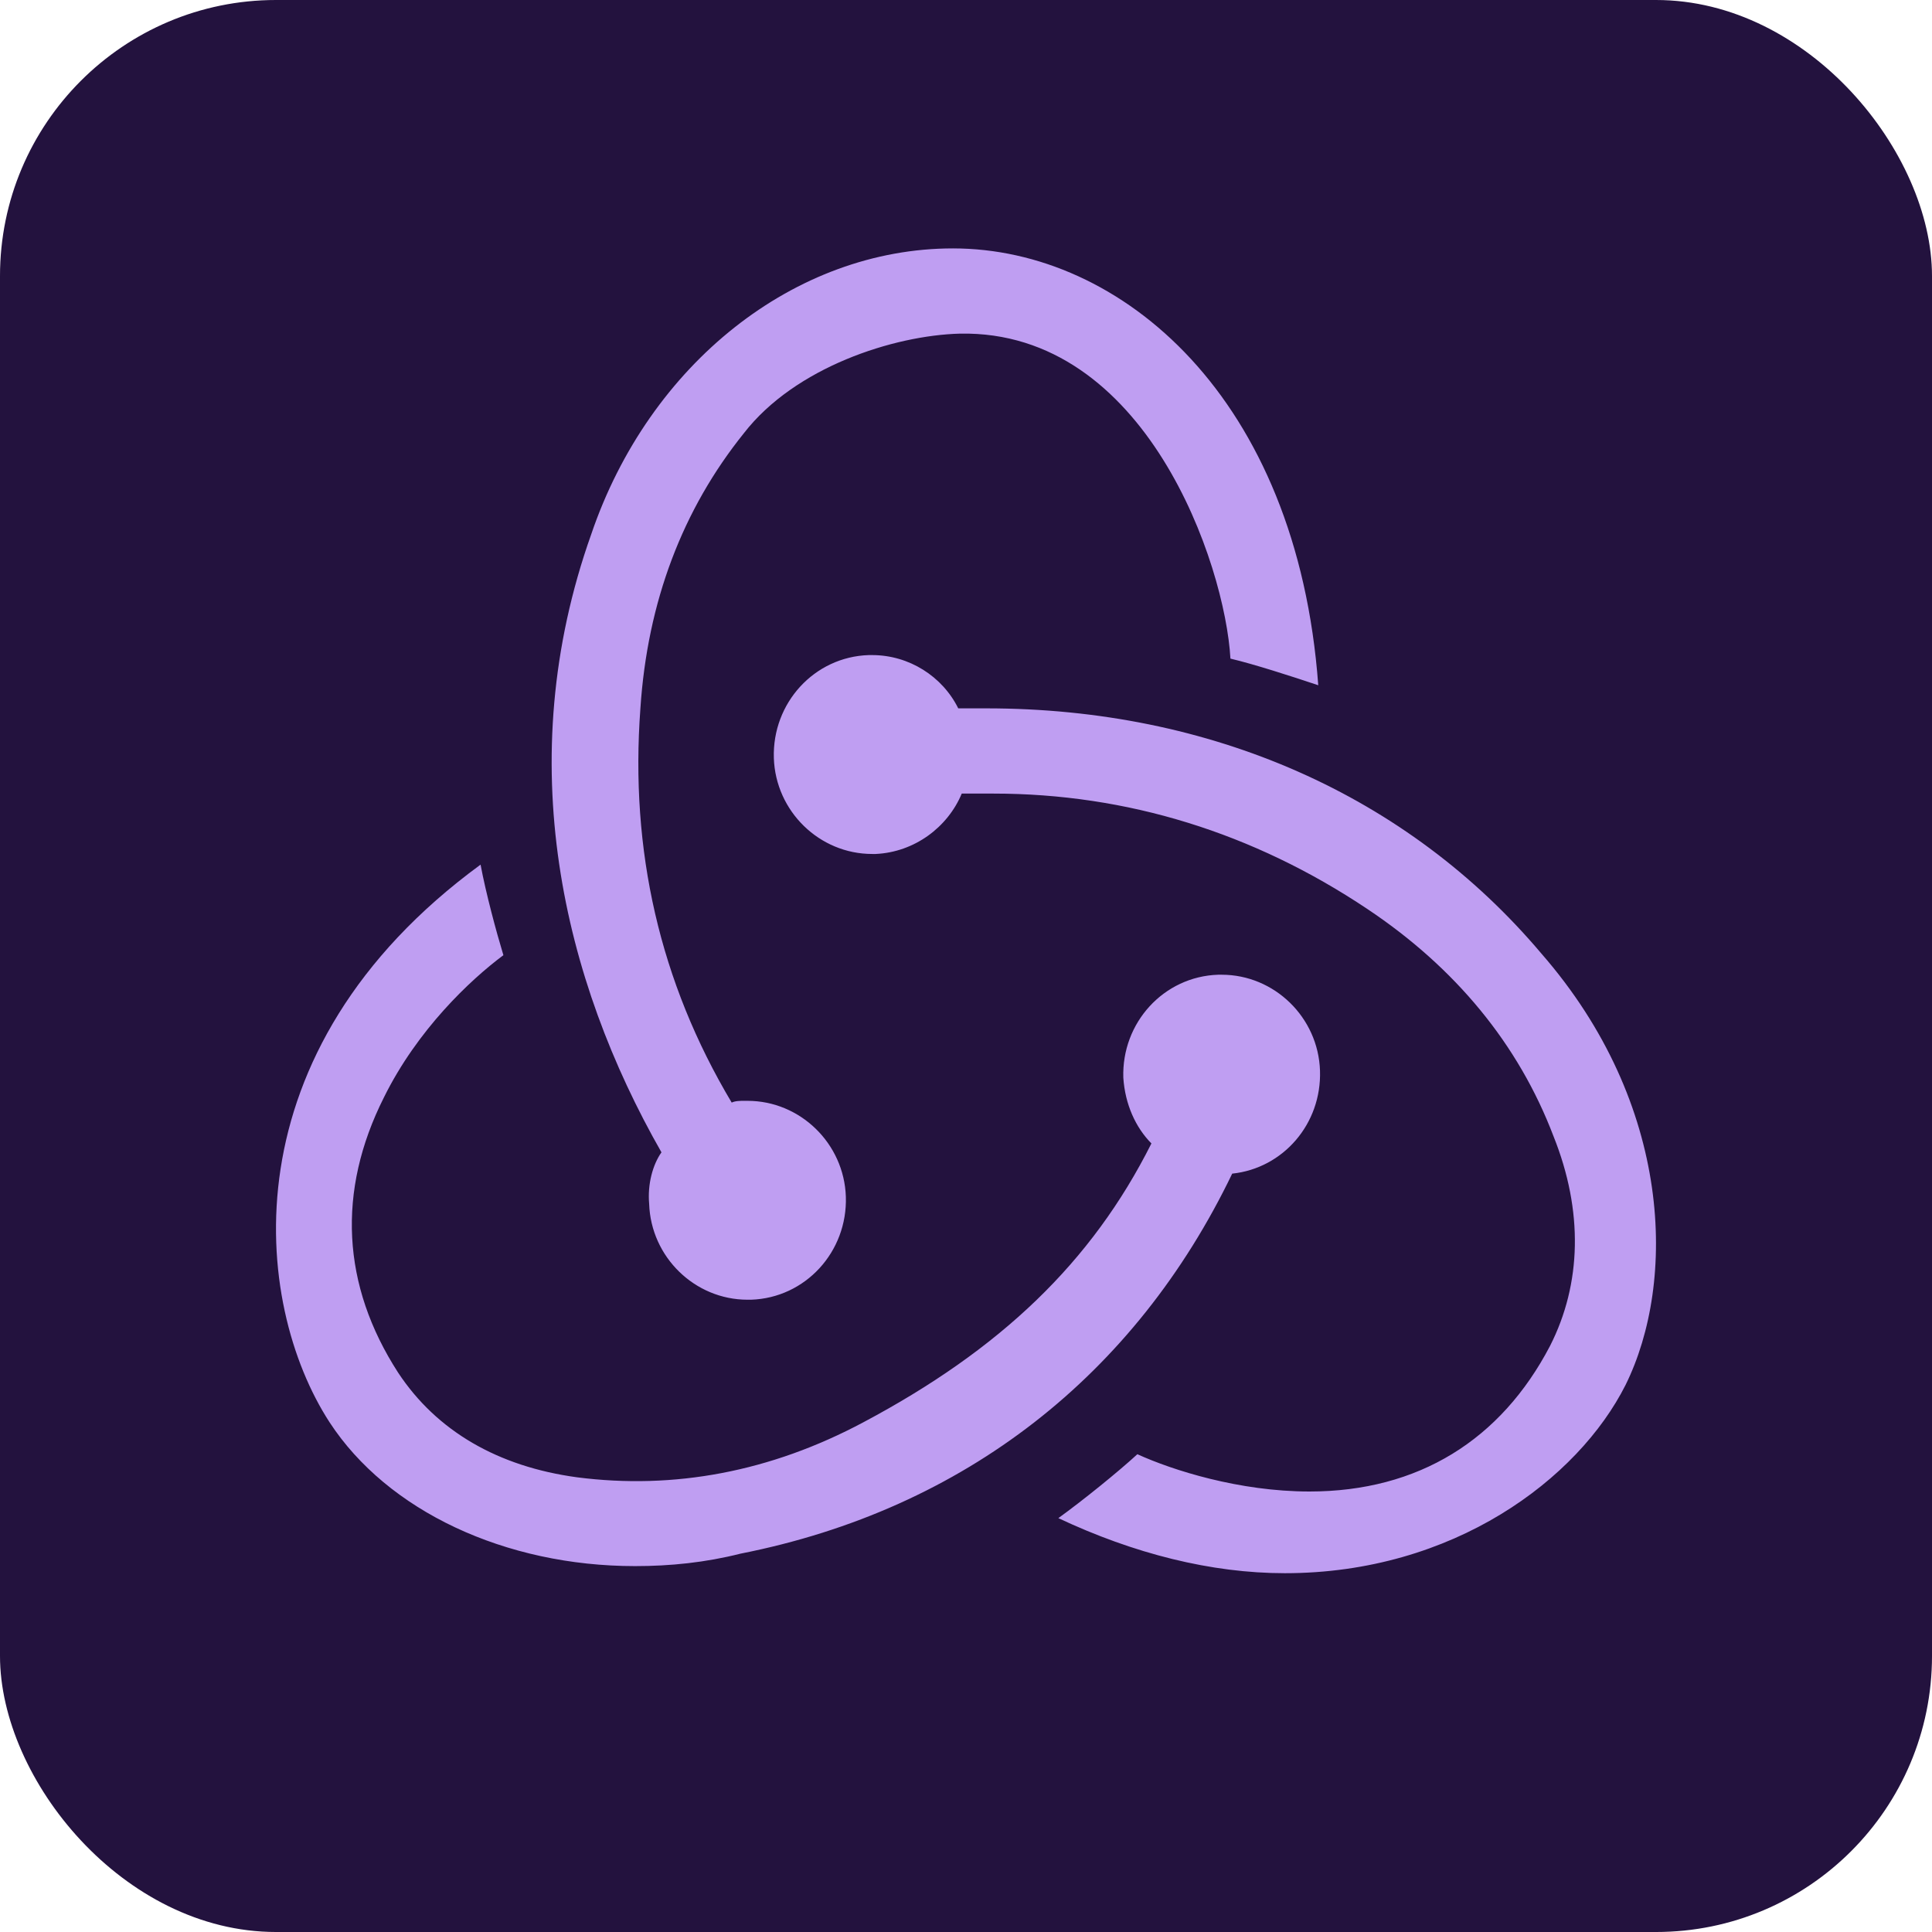 <svg width="70" height="70" viewBox="0 0 70 70" fill="none" xmlns="http://www.w3.org/2000/svg">
<g clip-path="url(#clip0)">
<rect width="70" height="70" rx="10" fill="#23123E"/>
<path d="M44.645 42.523C46.49 42.33 47.89 40.721 47.826 38.791C47.763 36.861 46.172 35.316 44.263 35.316H44.136C42.163 35.381 40.636 37.054 40.7 39.048C40.764 40.013 41.145 40.85 41.718 41.429C39.554 45.74 36.246 48.893 31.283 51.531C27.911 53.332 24.411 53.976 20.912 53.526C18.049 53.139 15.822 51.853 14.422 49.729C12.386 46.576 12.195 43.166 13.913 39.756C15.122 37.311 17.03 35.509 18.239 34.608C17.985 33.772 17.603 32.356 17.412 31.327C8.186 38.083 9.141 47.22 11.94 51.531C14.04 54.748 18.303 56.743 23.012 56.743C24.284 56.743 25.556 56.614 26.829 56.292C34.973 54.684 41.145 49.794 44.645 42.523V42.523ZM55.843 34.544C51.007 28.818 43.881 25.665 35.737 25.665H34.719C34.146 24.507 32.937 23.735 31.601 23.735H31.474C29.502 23.799 27.975 25.472 28.038 27.467C28.102 29.397 29.692 30.941 31.601 30.941H31.728C33.128 30.877 34.337 29.976 34.846 28.753H35.991C40.827 28.753 45.408 30.169 49.544 32.936C52.725 35.059 55.016 37.826 56.288 41.172C57.37 43.874 57.306 46.512 56.161 48.764C54.38 52.174 51.389 54.04 47.444 54.04C44.899 54.04 42.481 53.268 41.209 52.689C40.509 53.332 39.236 54.362 38.346 55.005C41.082 56.292 43.881 57 46.553 57C52.662 57 57.179 53.59 58.897 50.18C60.742 46.448 60.615 40.013 55.843 34.544V34.544ZM23.52 43.616C23.584 45.547 25.175 47.091 27.084 47.091H27.211C29.183 47.027 30.71 45.354 30.647 43.359C30.583 41.429 28.992 39.885 27.084 39.885H26.956C26.829 39.885 26.638 39.885 26.511 39.949C23.902 35.574 22.821 30.812 23.203 25.665C23.457 21.804 24.73 18.458 26.956 15.691C28.802 13.311 32.365 12.152 34.783 12.088C41.527 11.96 44.39 20.453 44.581 23.863C45.408 24.056 46.808 24.507 47.763 24.828C46.999 14.405 40.636 9 34.528 9C28.802 9 23.52 13.182 21.421 19.359C18.494 27.595 20.403 35.509 23.966 41.751C23.648 42.201 23.457 42.909 23.52 43.617V43.616Z" fill="#BF9EF2"/>
</g>
<defs>
<clipPath id="clip0">
<rect width="70" height="70" rx="10" fill="white"/>
</clipPath>
</defs>
</svg>

